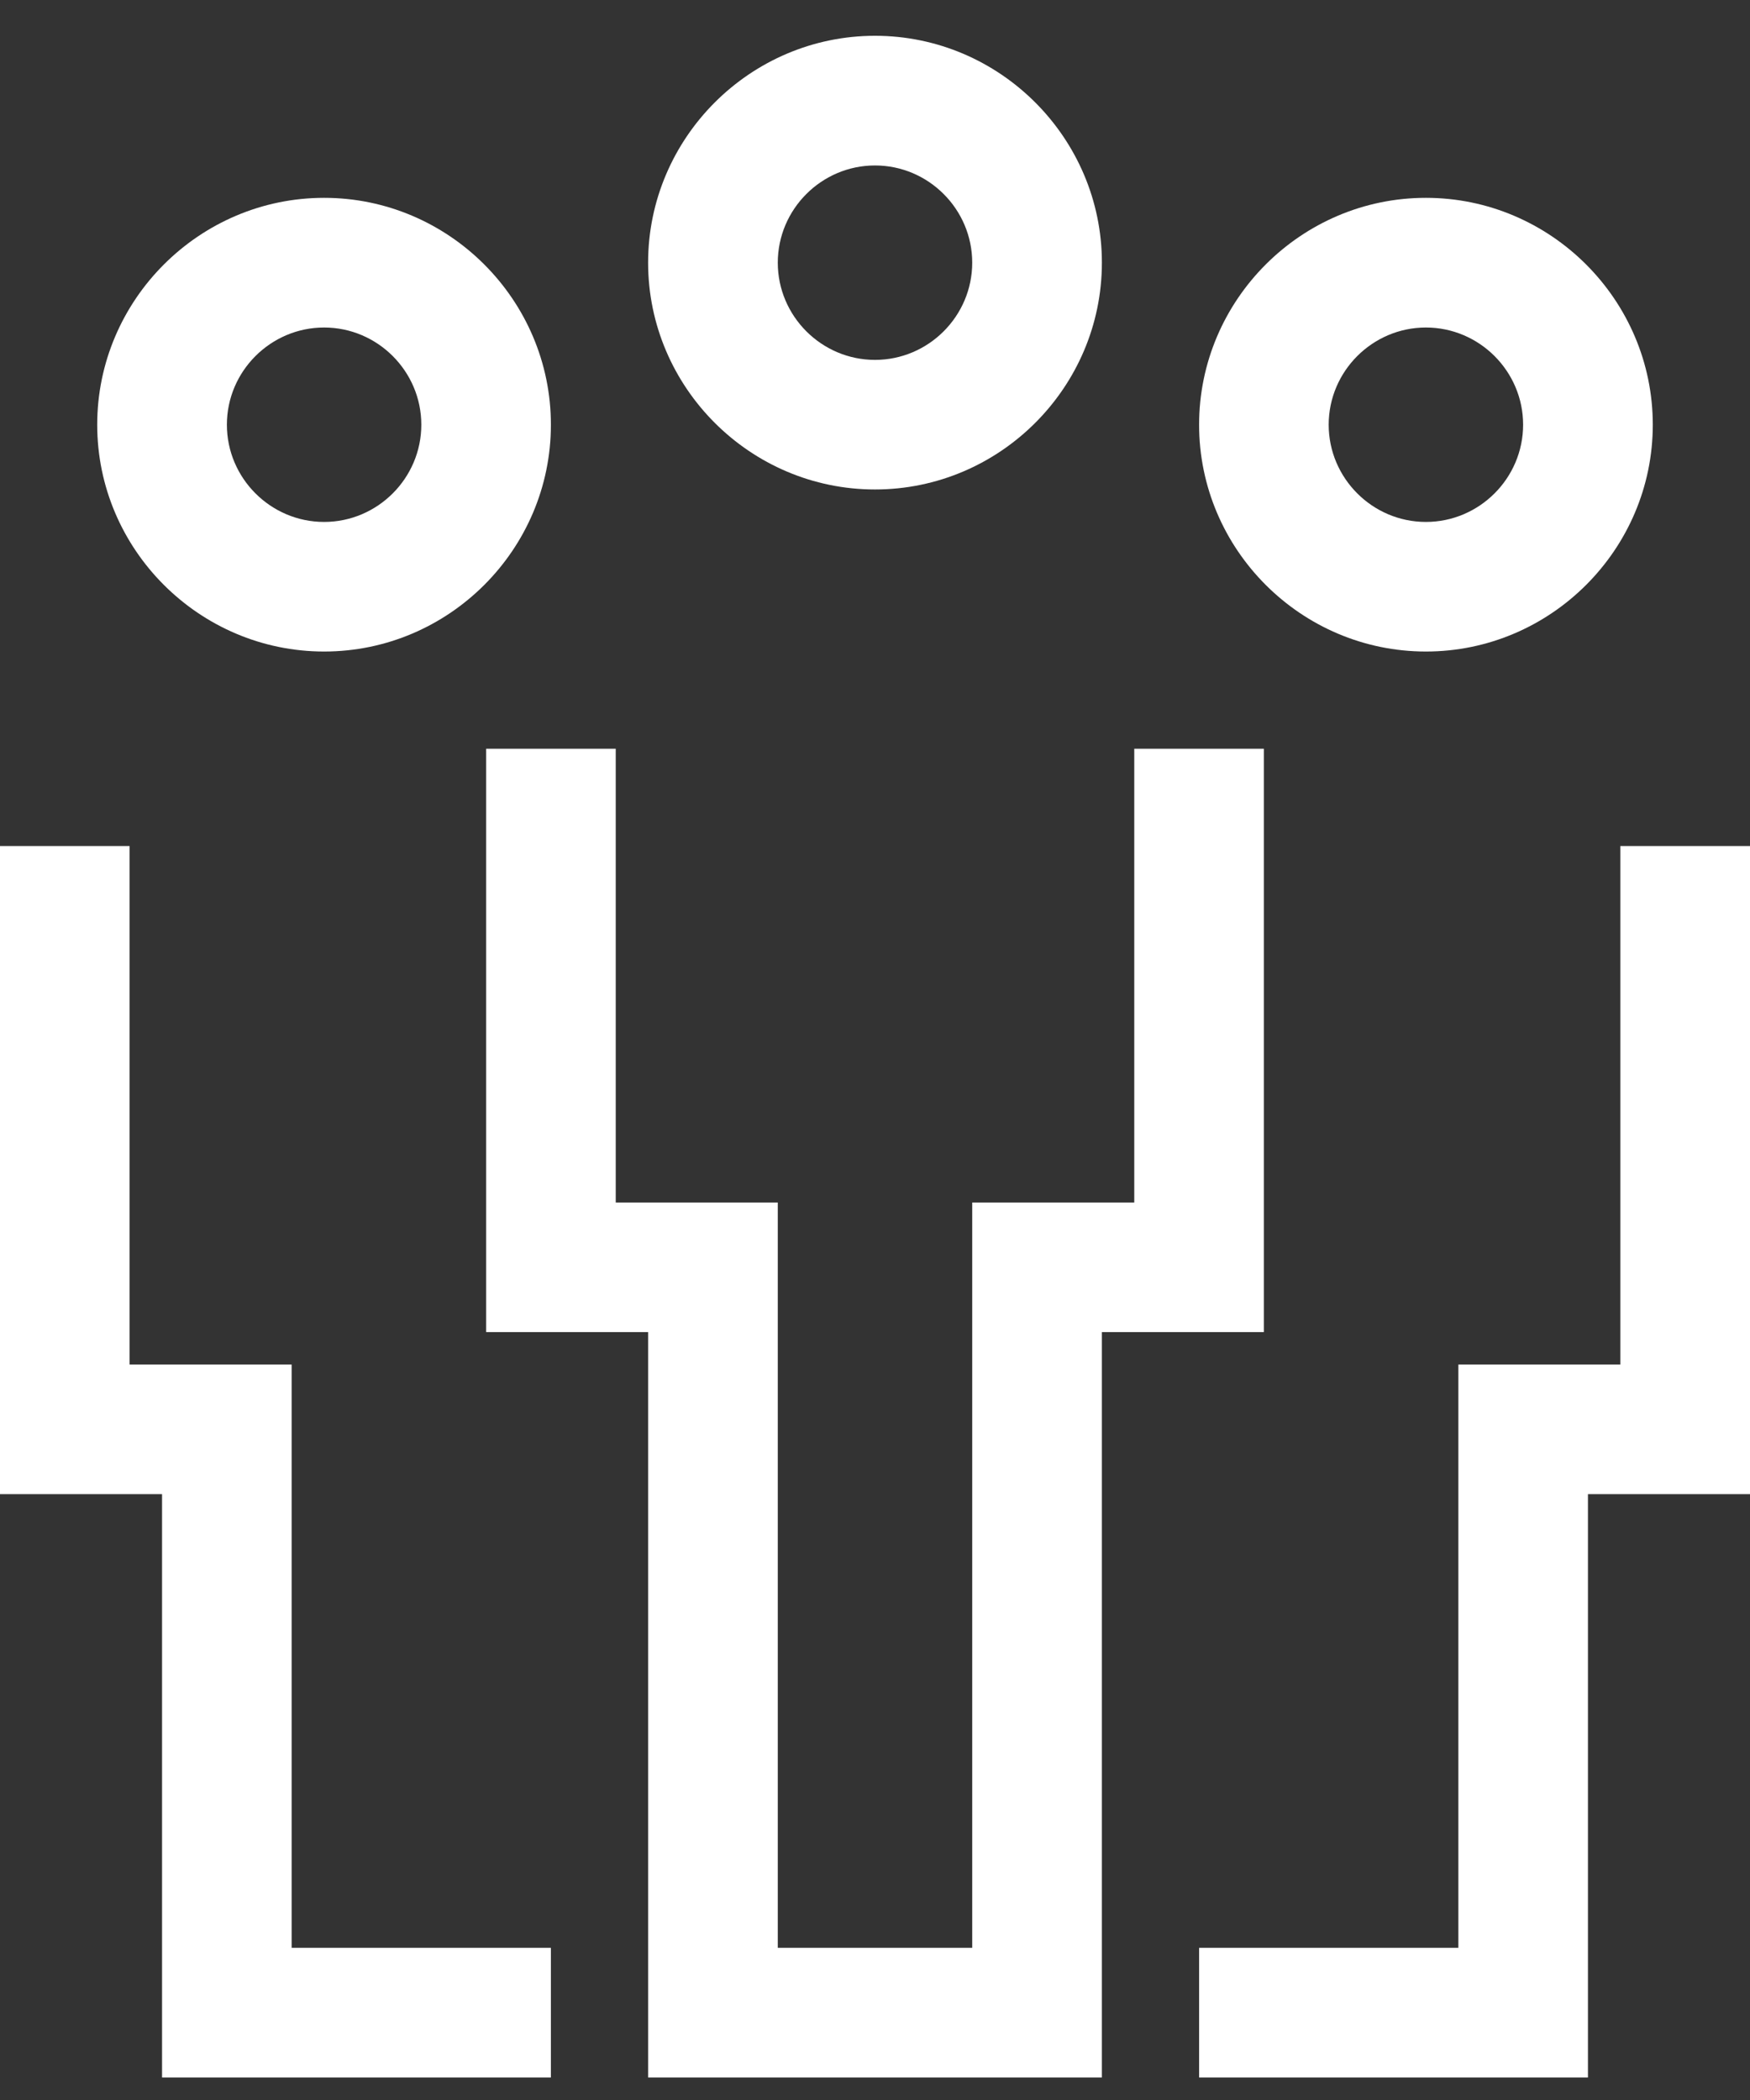 <svg width="20" height="24" viewBox="0 0 20 24" fill="none" xmlns="http://www.w3.org/2000/svg">
<rect x="0" y="0" width="20" height="24" fill="#333333" stroke="none"/>
<path d="M14.444 8.557H12.963V13.743H11.111V22.261H8.889V13.743H7.037V8.557H5.556V15.224H7.407V23.743H12.593V15.224H14.444V8.557Z" fill="white"/>
<path d="M7.407 3.002C7.407 4.428 8.574 5.594 10 5.594C11.426 5.594 12.593 4.428 12.593 3.002C12.593 1.576 11.426 0.409 10 0.409C8.574 0.409 7.407 1.576 7.407 3.002ZM11.111 3.002C11.111 3.613 10.611 4.113 10 4.113C9.389 4.113 8.889 3.613 8.889 3.002C8.889 2.391 9.389 1.891 10 1.891C10.611 1.891 11.111 2.391 11.111 3.002Z" fill="white"/>
<path d="M1.111 4.854C1.111 6.28 2.278 7.446 3.704 7.446C5.13 7.446 6.296 6.28 6.296 4.854C6.296 3.428 5.13 2.261 3.704 2.261C2.278 2.261 1.111 3.428 1.111 4.854ZM4.815 4.854C4.815 5.465 4.315 5.965 3.704 5.965C3.093 5.965 2.593 5.465 2.593 4.854C2.593 4.243 3.093 3.743 3.704 3.743C4.315 3.743 4.815 4.243 4.815 4.854Z" fill="white"/>
<path d="M18.518 15.595H16.667V22.261H13.704V23.743H18.148V17.076H20V9.669H18.518V15.595Z" fill="white"/>
<path d="M13.704 4.854C13.704 6.28 14.87 7.446 16.296 7.446C17.722 7.446 18.889 6.28 18.889 4.854C18.889 3.428 17.722 2.261 16.296 2.261C14.87 2.261 13.704 3.428 13.704 4.854ZM16.296 3.743C16.907 3.743 17.407 4.243 17.407 4.854C17.407 5.465 16.907 5.965 16.296 5.965C15.685 5.965 15.185 5.465 15.185 4.854C15.185 4.243 15.685 3.743 16.296 3.743Z" fill="white"/>
<path d="M3.333 15.595H1.481V9.669H0V17.076H1.852V23.743H6.296V22.261H3.333V15.595Z" fill="white"/>
</svg>
